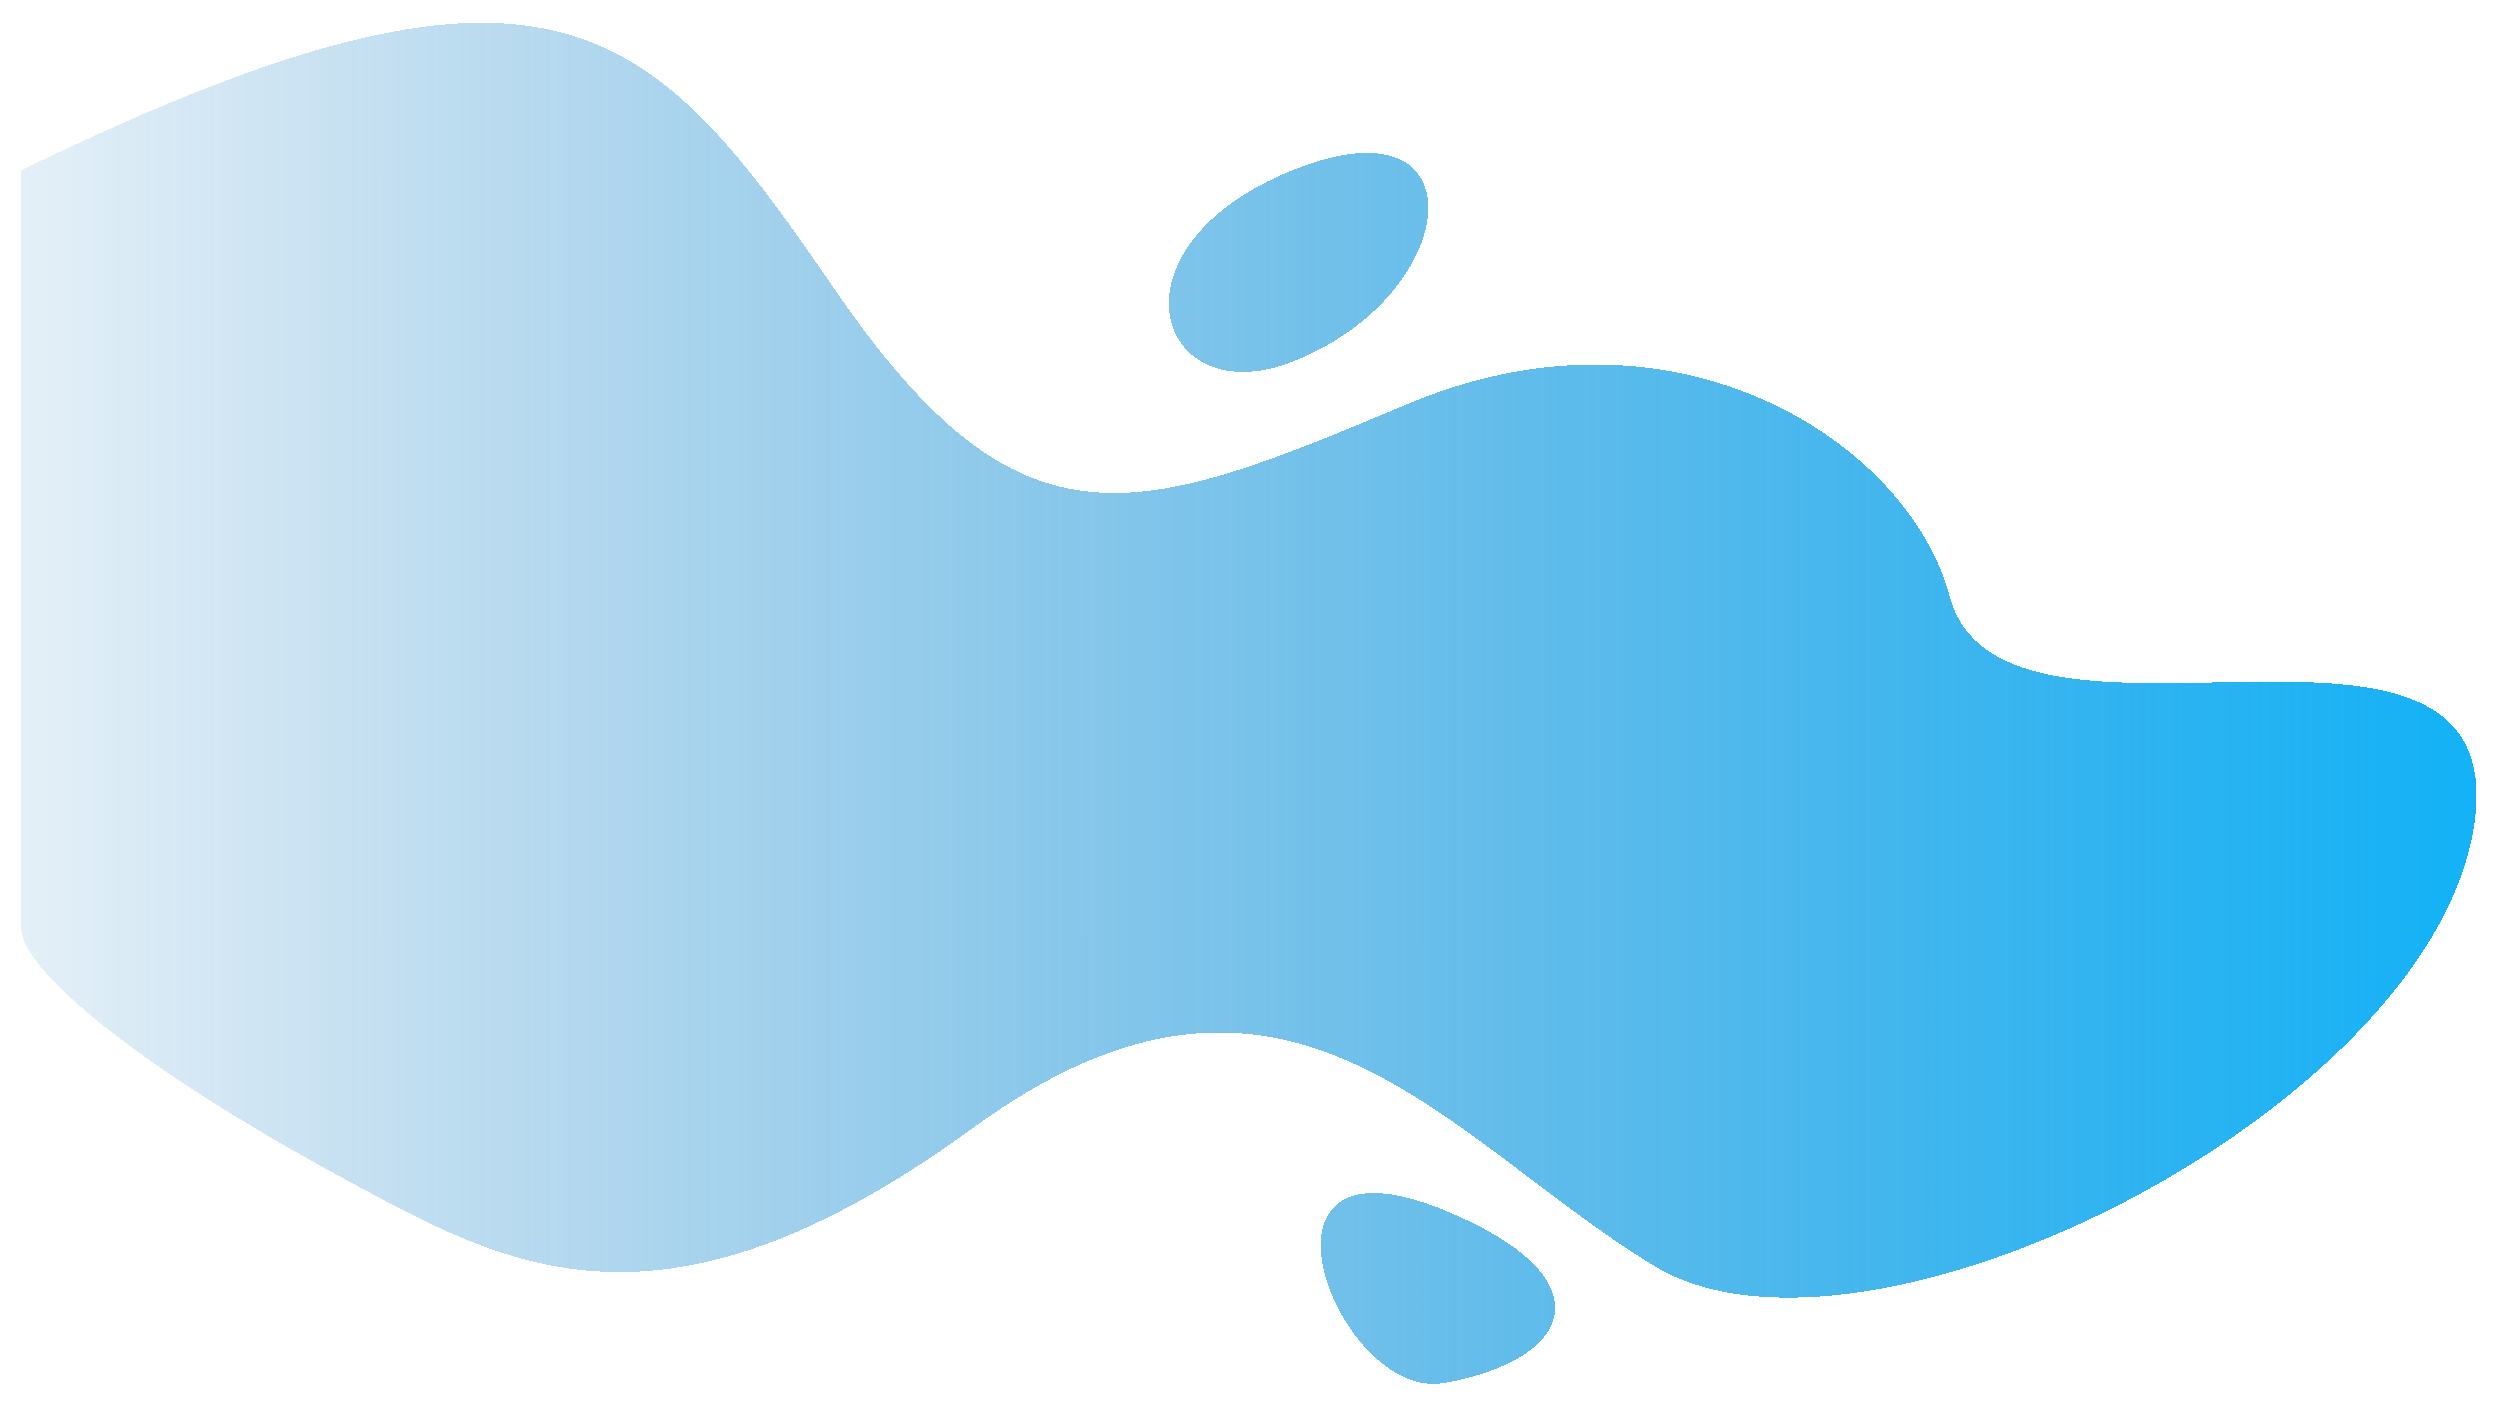 <svg width="470" height="265" viewBox="0 0 470 265" fill="none" xmlns="http://www.w3.org/2000/svg">
<g filter="url(#filter0_d_10_8)">
<path d="M157 50.5C122 -0.5 104 -20.5 4 28V170.5C4 178.5 26.698 197.05 64.5 217.5C95 234 124 251 183 208C242 165 271.5 210 311 234C350.5 258 455.953 205.274 465 152C474 99 376.5 145.5 366.5 108C358.899 79.496 315.5 50.5 264.5 72C213.5 93.5 192 101.5 157 50.5Z" fill="url(#paint0_linear_10_8)" shape-rendering="crispEdges"/>
<path d="M243 28C279 13.5 275 51.5 243 64C217.4 74 207 42.5 243 28Z" fill="url(#paint1_linear_10_8)" shape-rendering="crispEdges"/>
<path d="M271.5 223.5C302 236 296.5 251.5 271.5 256C251.5 259.6 231.24 207 271.5 223.5Z" fill="url(#paint2_linear_10_8)" shape-rendering="crispEdges"/>
</g>
<defs>
<filter id="filter0_d_10_8" x="3.05176e-05" y="0.279" width="469.586" height="263.899" filterUnits="userSpaceOnUse" color-interpolation-filters="sRGB">
<feFlood flood-opacity="0" result="BackgroundImageFix"/>
<feColorMatrix in="SourceAlpha" type="matrix" values="0 0 0 0 0 0 0 0 0 0 0 0 0 0 0 0 0 0 127 0" result="hardAlpha"/>
<feOffset dy="4"/>
<feGaussianBlur stdDeviation="2"/>
<feComposite in2="hardAlpha" operator="out"/>
<feColorMatrix type="matrix" values="0 0 0 0 0 0 0 0 0 0 0 0 0 0 0 0 0 0 0.25 0"/>
<feBlend mode="normal" in2="BackgroundImageFix" result="effect1_dropShadow_10_8"/>
<feBlend mode="normal" in="SourceGraphic" in2="effect1_dropShadow_10_8" result="shape"/>
</filter>
<linearGradient id="paint0_linear_10_8" x1="466" y1="256" x2="-50.5" y2="256" gradientUnits="userSpaceOnUse">
<stop stop-color="#13B2F7"/>
<stop offset="1" stop-color="#0068B4" stop-opacity="0"/>
</linearGradient>
<linearGradient id="paint1_linear_10_8" x1="466" y1="256" x2="-50.5" y2="256" gradientUnits="userSpaceOnUse">
<stop stop-color="#13B2F7"/>
<stop offset="1" stop-color="#0068B4" stop-opacity="0"/>
</linearGradient>
<linearGradient id="paint2_linear_10_8" x1="466" y1="256" x2="-50.5" y2="256" gradientUnits="userSpaceOnUse">
<stop stop-color="#13B2F7"/>
<stop offset="1" stop-color="#0068B4" stop-opacity="0"/>
</linearGradient>
</defs>
</svg>
